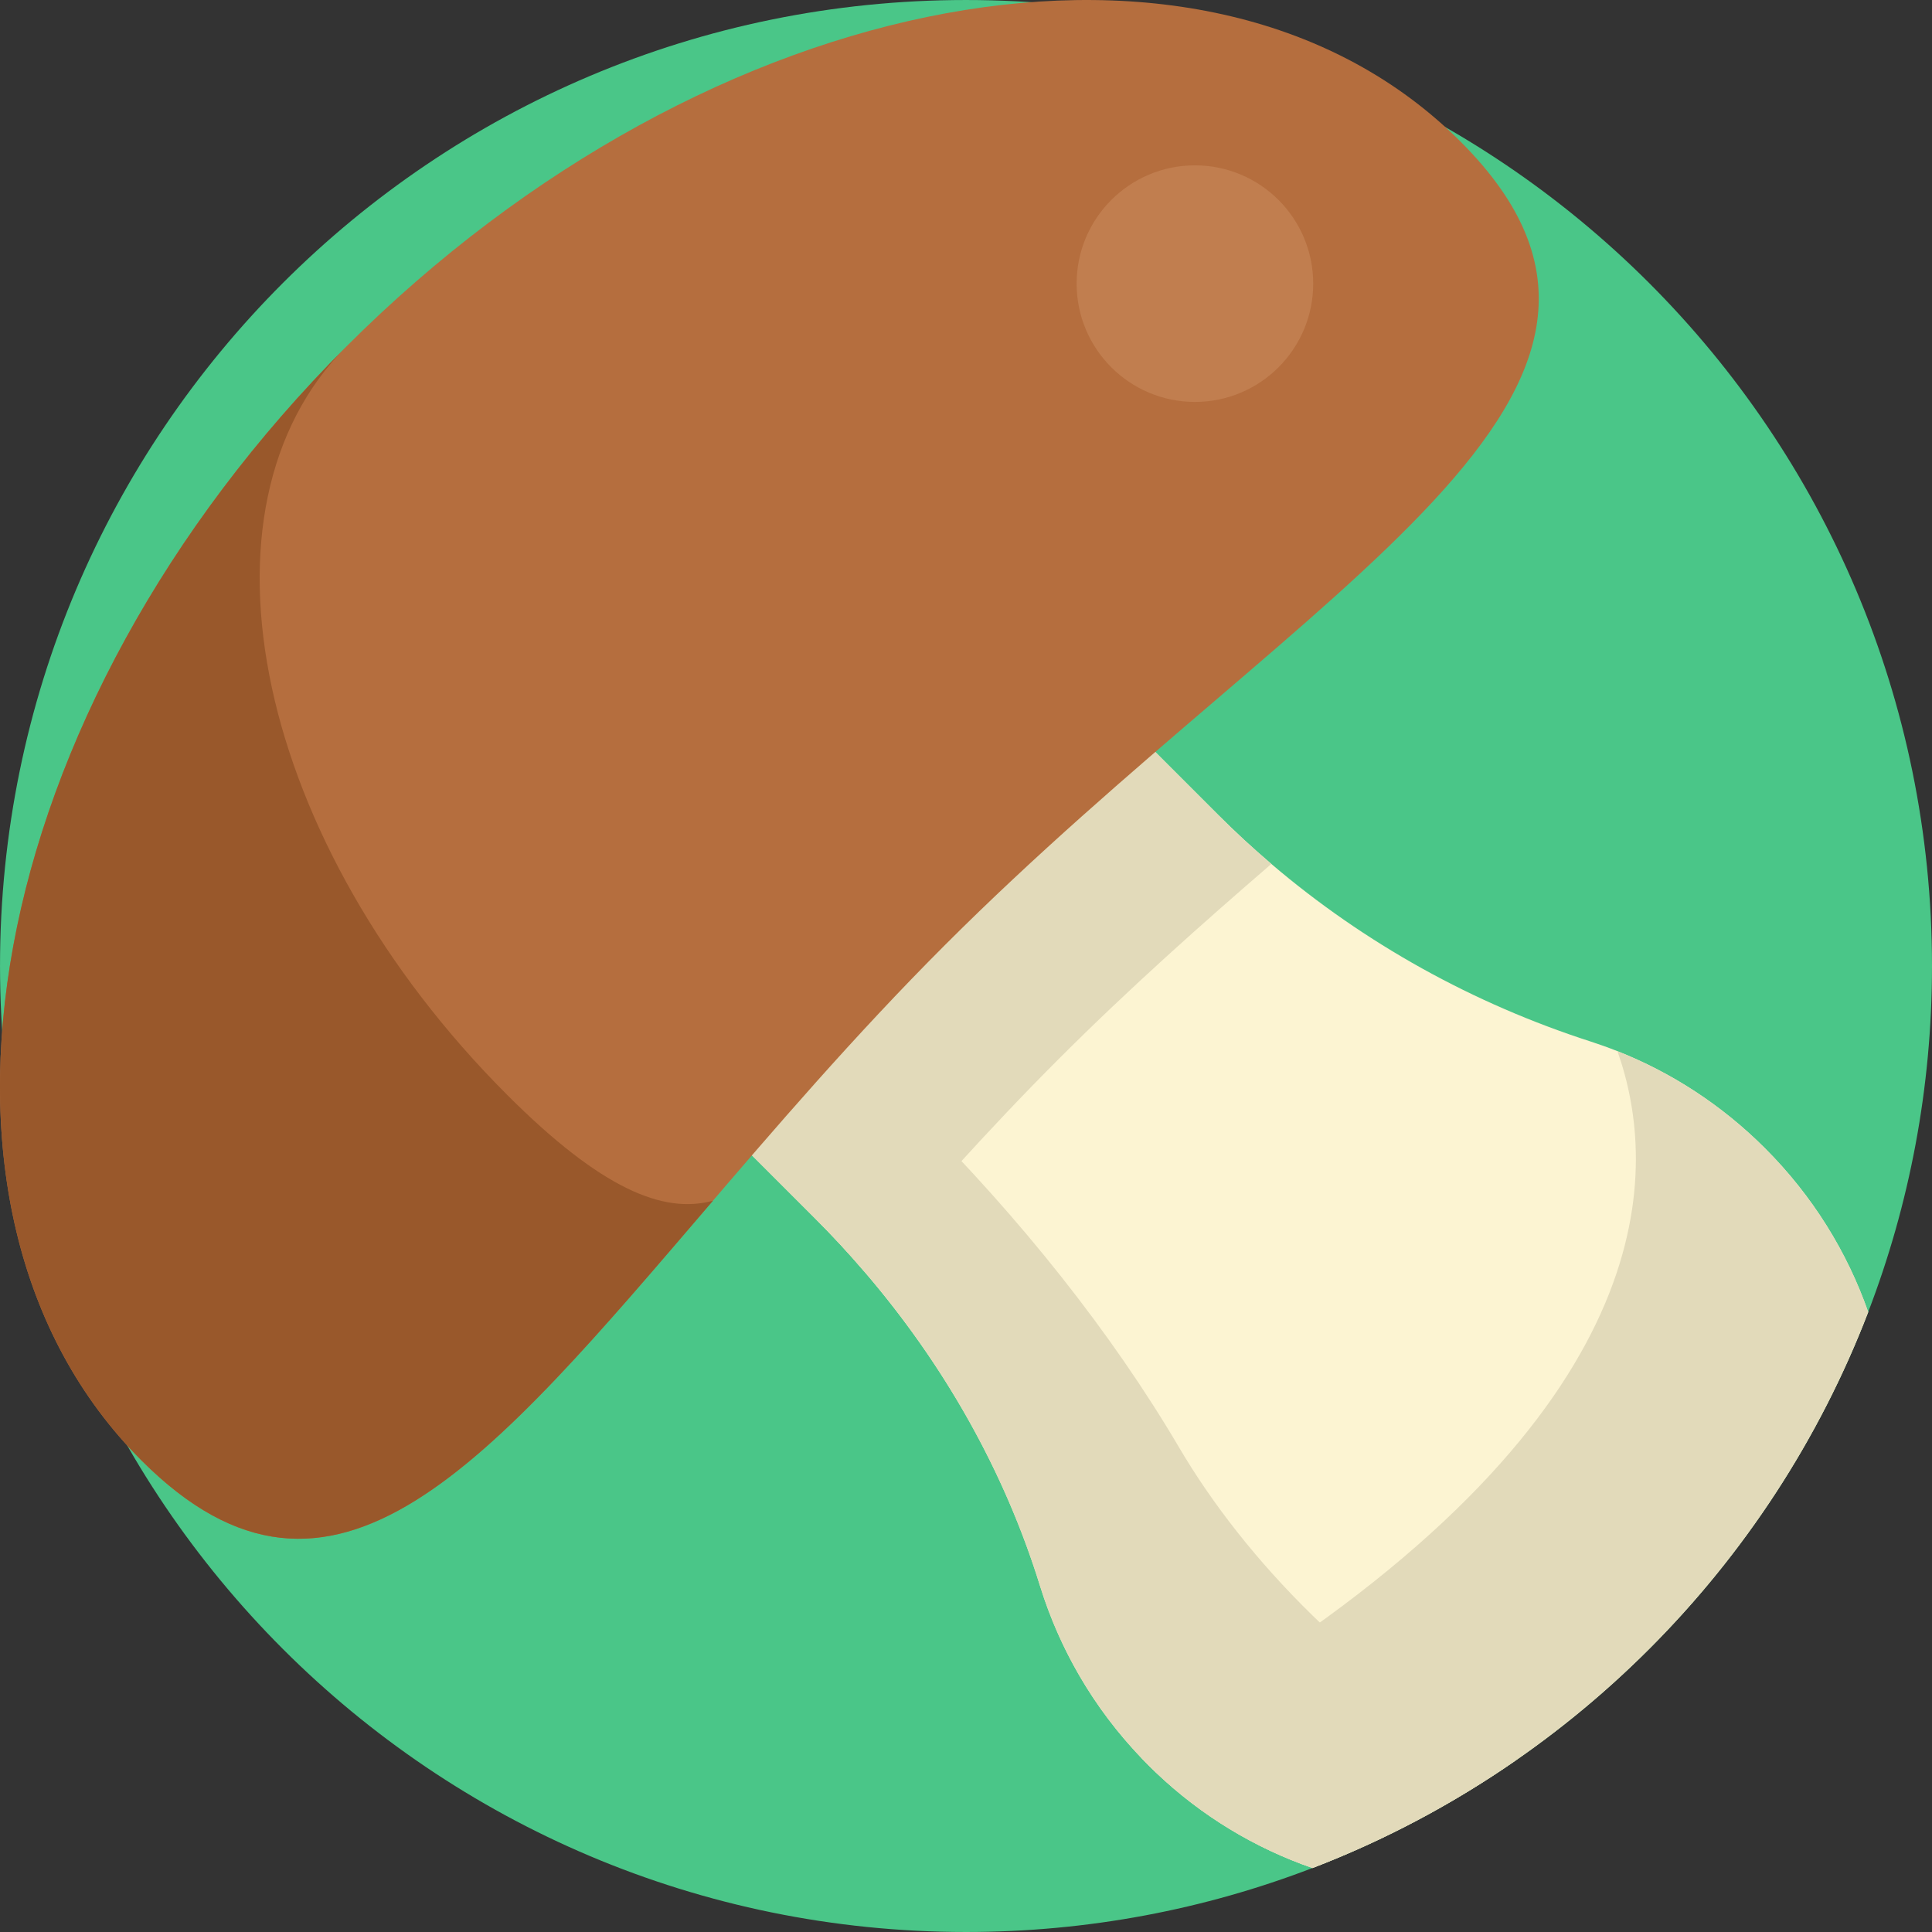 <?xml version="1.0" encoding="iso-8859-1"?>
<!-- Generator: Adobe Illustrator 19.0.0, SVG Export Plug-In . SVG Version: 6.00 Build 0)  -->
<svg version="1.1" id="Capa_1" xmlns="http://www.w3.org/2000/svg" xmlns:xlink="http://www.w3.org/1999/xlink" x="0px" y="0px"
	 viewBox="0 0 512 512" style="enable-background:new 0 0 512 512;" xml:space="preserve">
<rect x="0" y="0" width="512" height="512" fill="#333333" stroke="none"/>
<path style="fill:#4AC688;" d="M512,256c0,32.308-5.987,63.226-16.906,91.7c-18.589,48.399-51.44,89.735-93.413,118.825
	c-16.624,11.536-34.69,21.149-53.854,28.515c-28.505,10.95-59.465,16.959-91.825,16.959C114.617,511.998,0.003,397.384,0.003,256
	S114.617,0.002,256.002,0.002S512,114.616,512,256z"/>
<path style="fill:#FCF4D2;" d="M495.094,347.7c-25.945,67.573-79.704,121.364-147.267,147.34
	c-15.12-5.235-29.341-13.699-41.576-25.38c-1.285-1.233-2.55-2.487-3.762-3.762c-12.789-13.354-21.734-29.017-26.864-45.61
	c-9.529-30.783-25.694-59.015-46.644-83.393c-4.169-4.869-8.547-9.582-13.092-14.127l-66.873-66.873l106.882-106.882l66.884,66.884
	c4.545,4.556,9.268,8.902,14.137,13.051c24.753,21.107,53.551,37.052,84.636,47.072c2.382,0.773,4.744,1.62,7.084,2.55
	c14.242,5.632,27.585,14.211,39.11,25.736C480.423,316.979,489.535,331.849,495.094,347.7z"/>
<g>
	<path style="fill:#E2DABA;" d="M401.68,466.525c-16.624,11.536-34.69,21.149-53.854,28.515
		c-15.12-5.235-29.341-13.699-41.576-25.38c-14.806-14.137-25.004-31.19-30.636-49.361c-11.431-36.937-32.392-70.196-59.726-97.53
		l-66.873-66.873l27.188-27.188l66.873,66.873c27.334,27.334,51.419,57.479,69.339,87.917c8.808,14.984,20.752,30.302,35.39,44.596
		C365.203,445.104,383.969,458.187,401.68,466.525z"/>
	<path style="fill:#E2DABA;" d="M336.919,228.951c-18.249,15.751-37.478,32.818-56.314,51.654
		c-18.827,18.827-35.886,38.049-51.628,56.288c-4.166-4.87-8.542-9.582-13.085-14.125l-66.876-66.876l106.878-106.878l66.885,66.885
		C327.329,220.452,332.049,224.802,336.919,228.951z"/>
</g>
<path style="fill:#B56E3E;" d="M387.061,37.528C320.52-29.014,188.331-4.71,91.809,91.812s-120.825,228.71-54.284,295.251
	s116.385-40.107,212.906-136.629S453.602,104.069,387.061,37.528z"/>
<path style="fill:#99582B;" d="M134.42,290.17c24.897,24.897,41.385,31.628,54.52,28.031
	c-59.542,69.517-100.616,119.661-151.414,68.863c-66.541-66.541-42.24-198.726,54.285-295.251
	C48.801,134.824,67.879,223.629,134.42,290.17z"/>
<circle style="fill:#C17E4F;" cx="316.665" cy="75.166" r="31.346"/>
<path style="fill:#E2DABA;" d="M495.094,347.7c-25.945,67.573-79.704,121.364-147.267,147.34
	c-15.12-5.235-29.341-13.699-41.576-25.38c-1.285-1.233-2.55-2.487-3.762-3.762c6.656-7.293,16.436-15.266,29.853-23.991
	c108.637-70.624,107.331-132.2,96.297-163.337c14.242,5.632,27.585,14.211,39.11,25.736
	C480.423,316.979,489.535,331.849,495.094,347.7z"/>
<g>
</g>
<g>
</g>
<g>
</g>
<g>
</g>
<g>
</g>
<g>
</g>
<g>
</g>
<g>
</g>
<g>
</g>
<g>
</g>
<g>
</g>
<g>
</g>
<g>
</g>
<g>
</g>
<g>
</g>
</svg>
